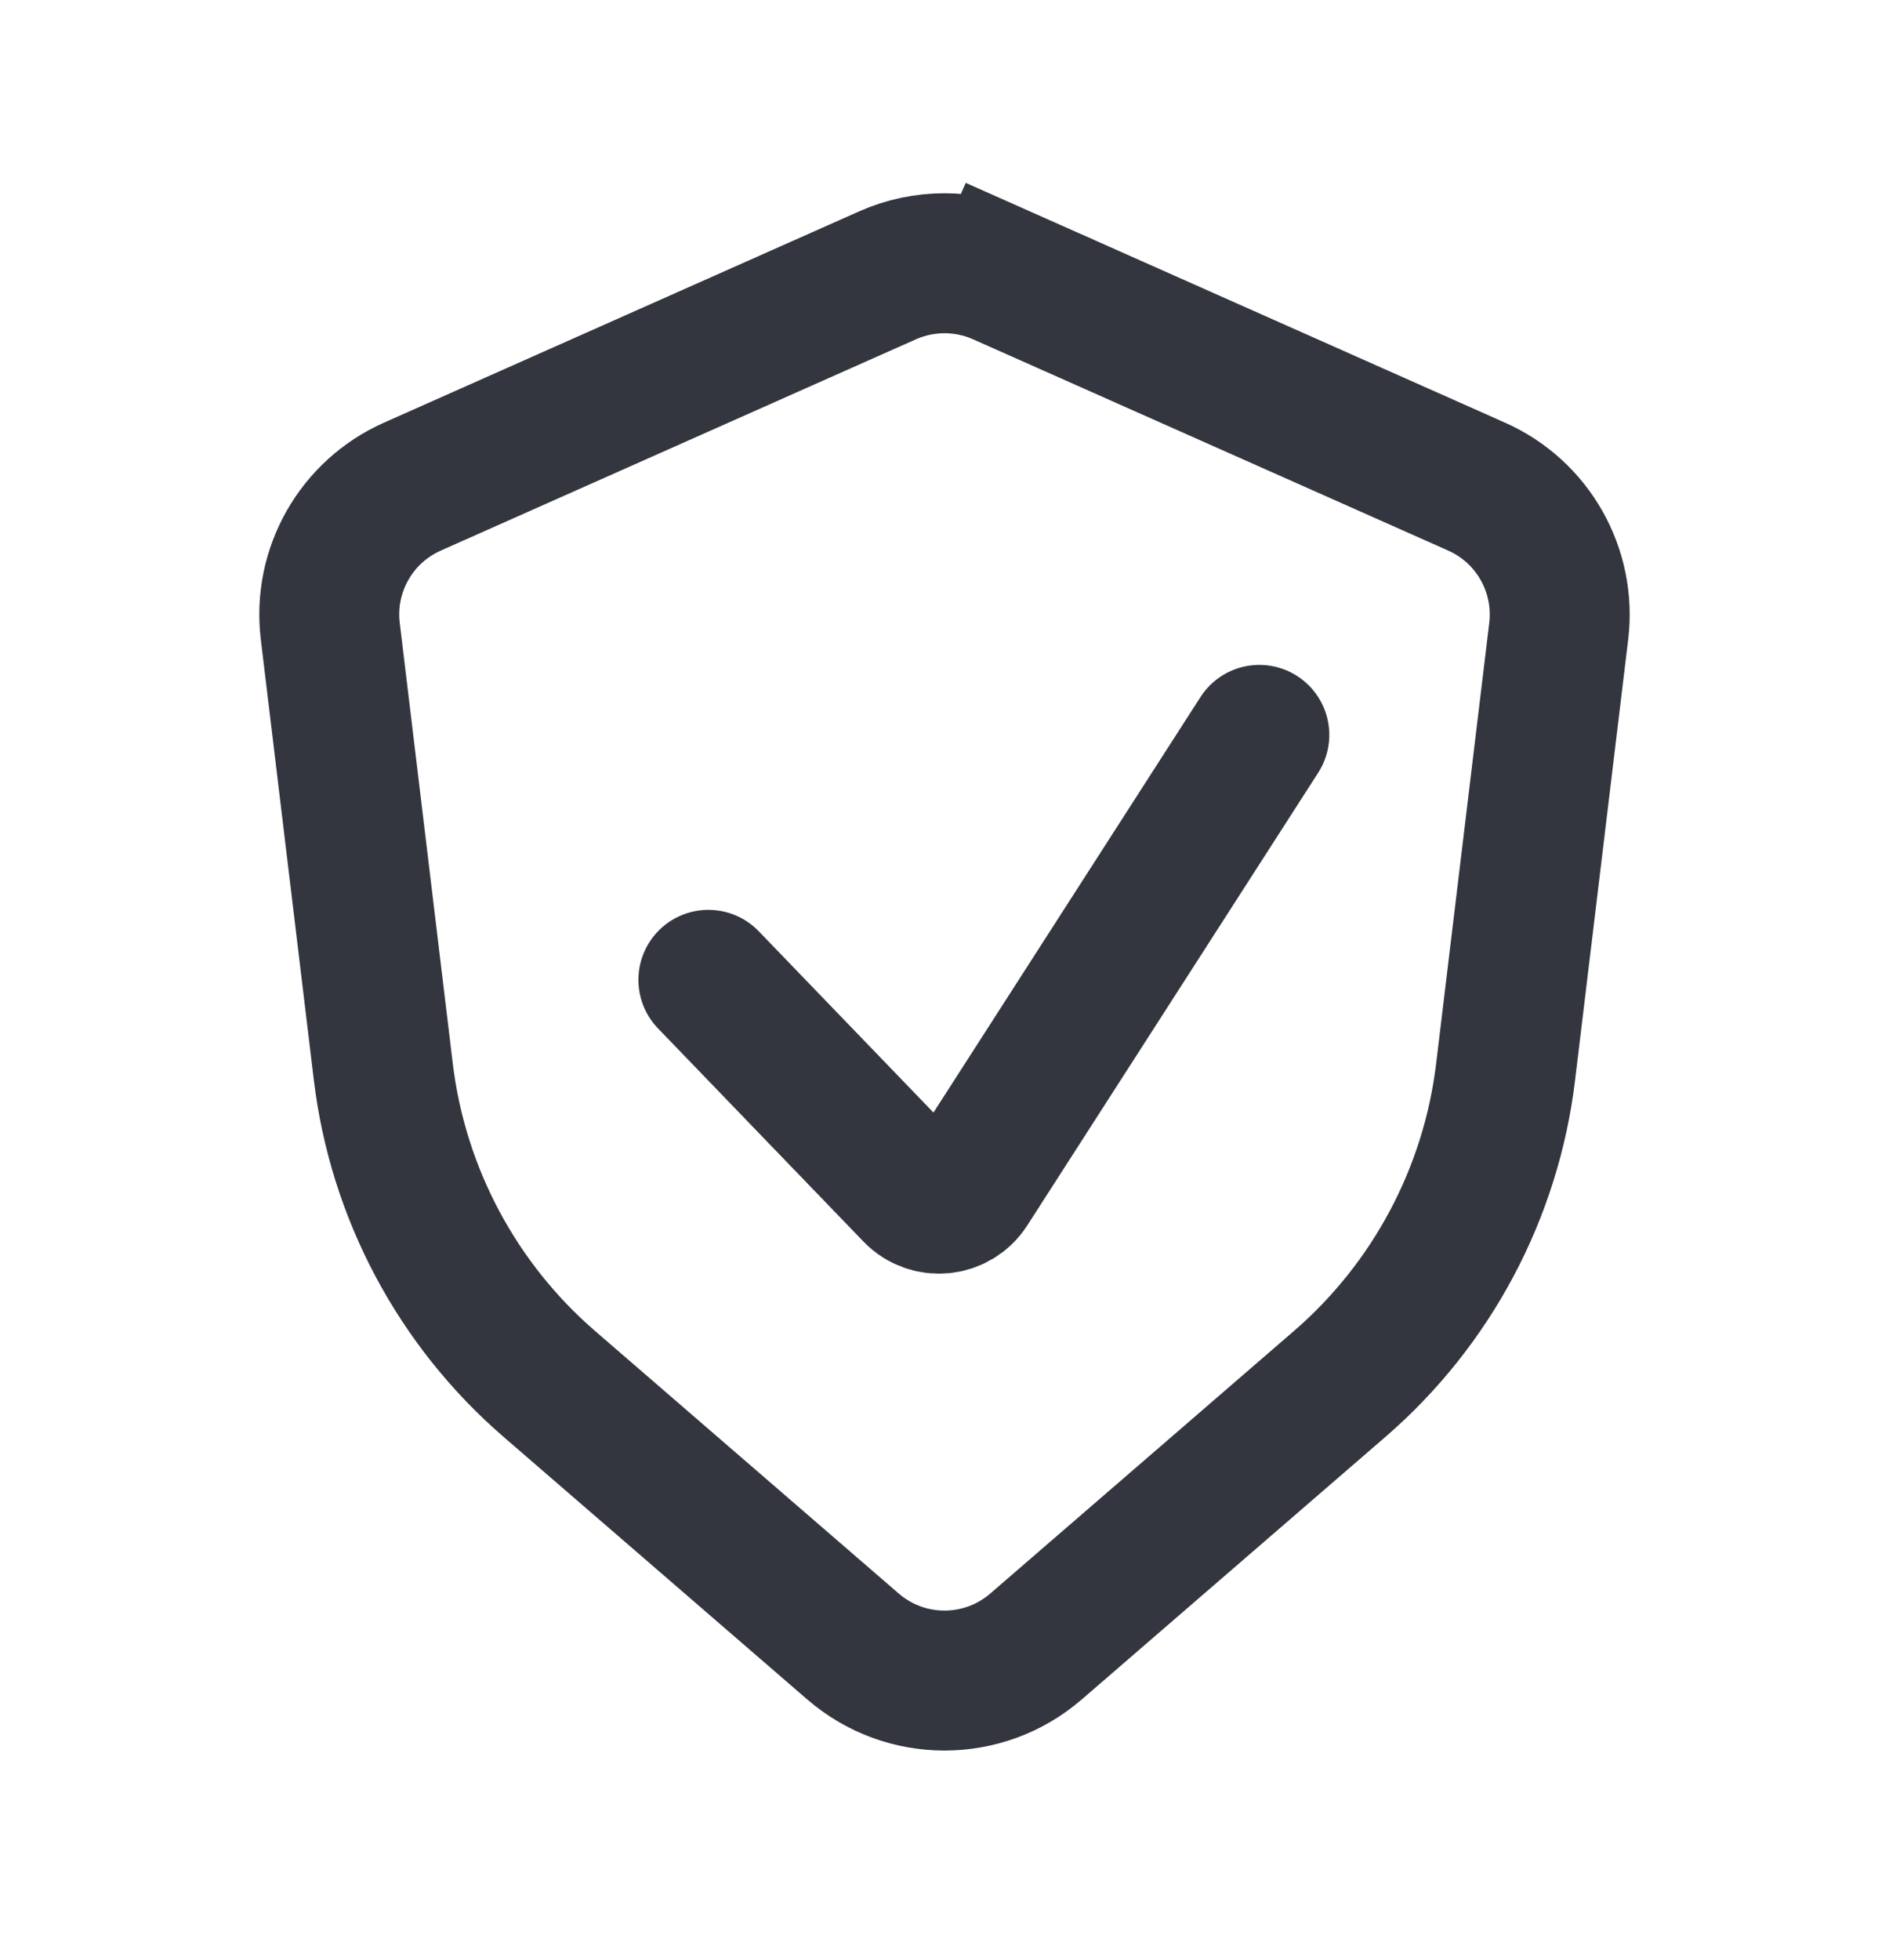 <svg width="27" height="28" viewBox="0 0 27 28" fill="none" xmlns="http://www.w3.org/2000/svg">
<path d="M13.906 4.847L14.312 3.933C13.795 3.704 13.205 3.704 12.688 3.933L5.894 6.953C5.091 7.31 4.615 8.148 4.721 9.02L5.479 15.316C5.688 17.045 6.534 18.635 7.852 19.774L12.192 23.525C12.943 24.174 14.057 24.174 14.808 23.525L19.148 19.774C20.466 18.635 21.312 17.045 21.52 15.316L22.279 9.02C22.384 8.148 21.909 7.31 21.106 6.953L14.312 3.933L13.906 4.847Z" stroke="#33363F" stroke-width="2" stroke-linecap="round"/>
<path d="M10.125 14L13.061 17.045C13.285 17.277 13.667 17.24 13.842 16.968L18 10.5" stroke="#33363F" stroke-width="2" stroke-linecap="round"/>
</svg>
